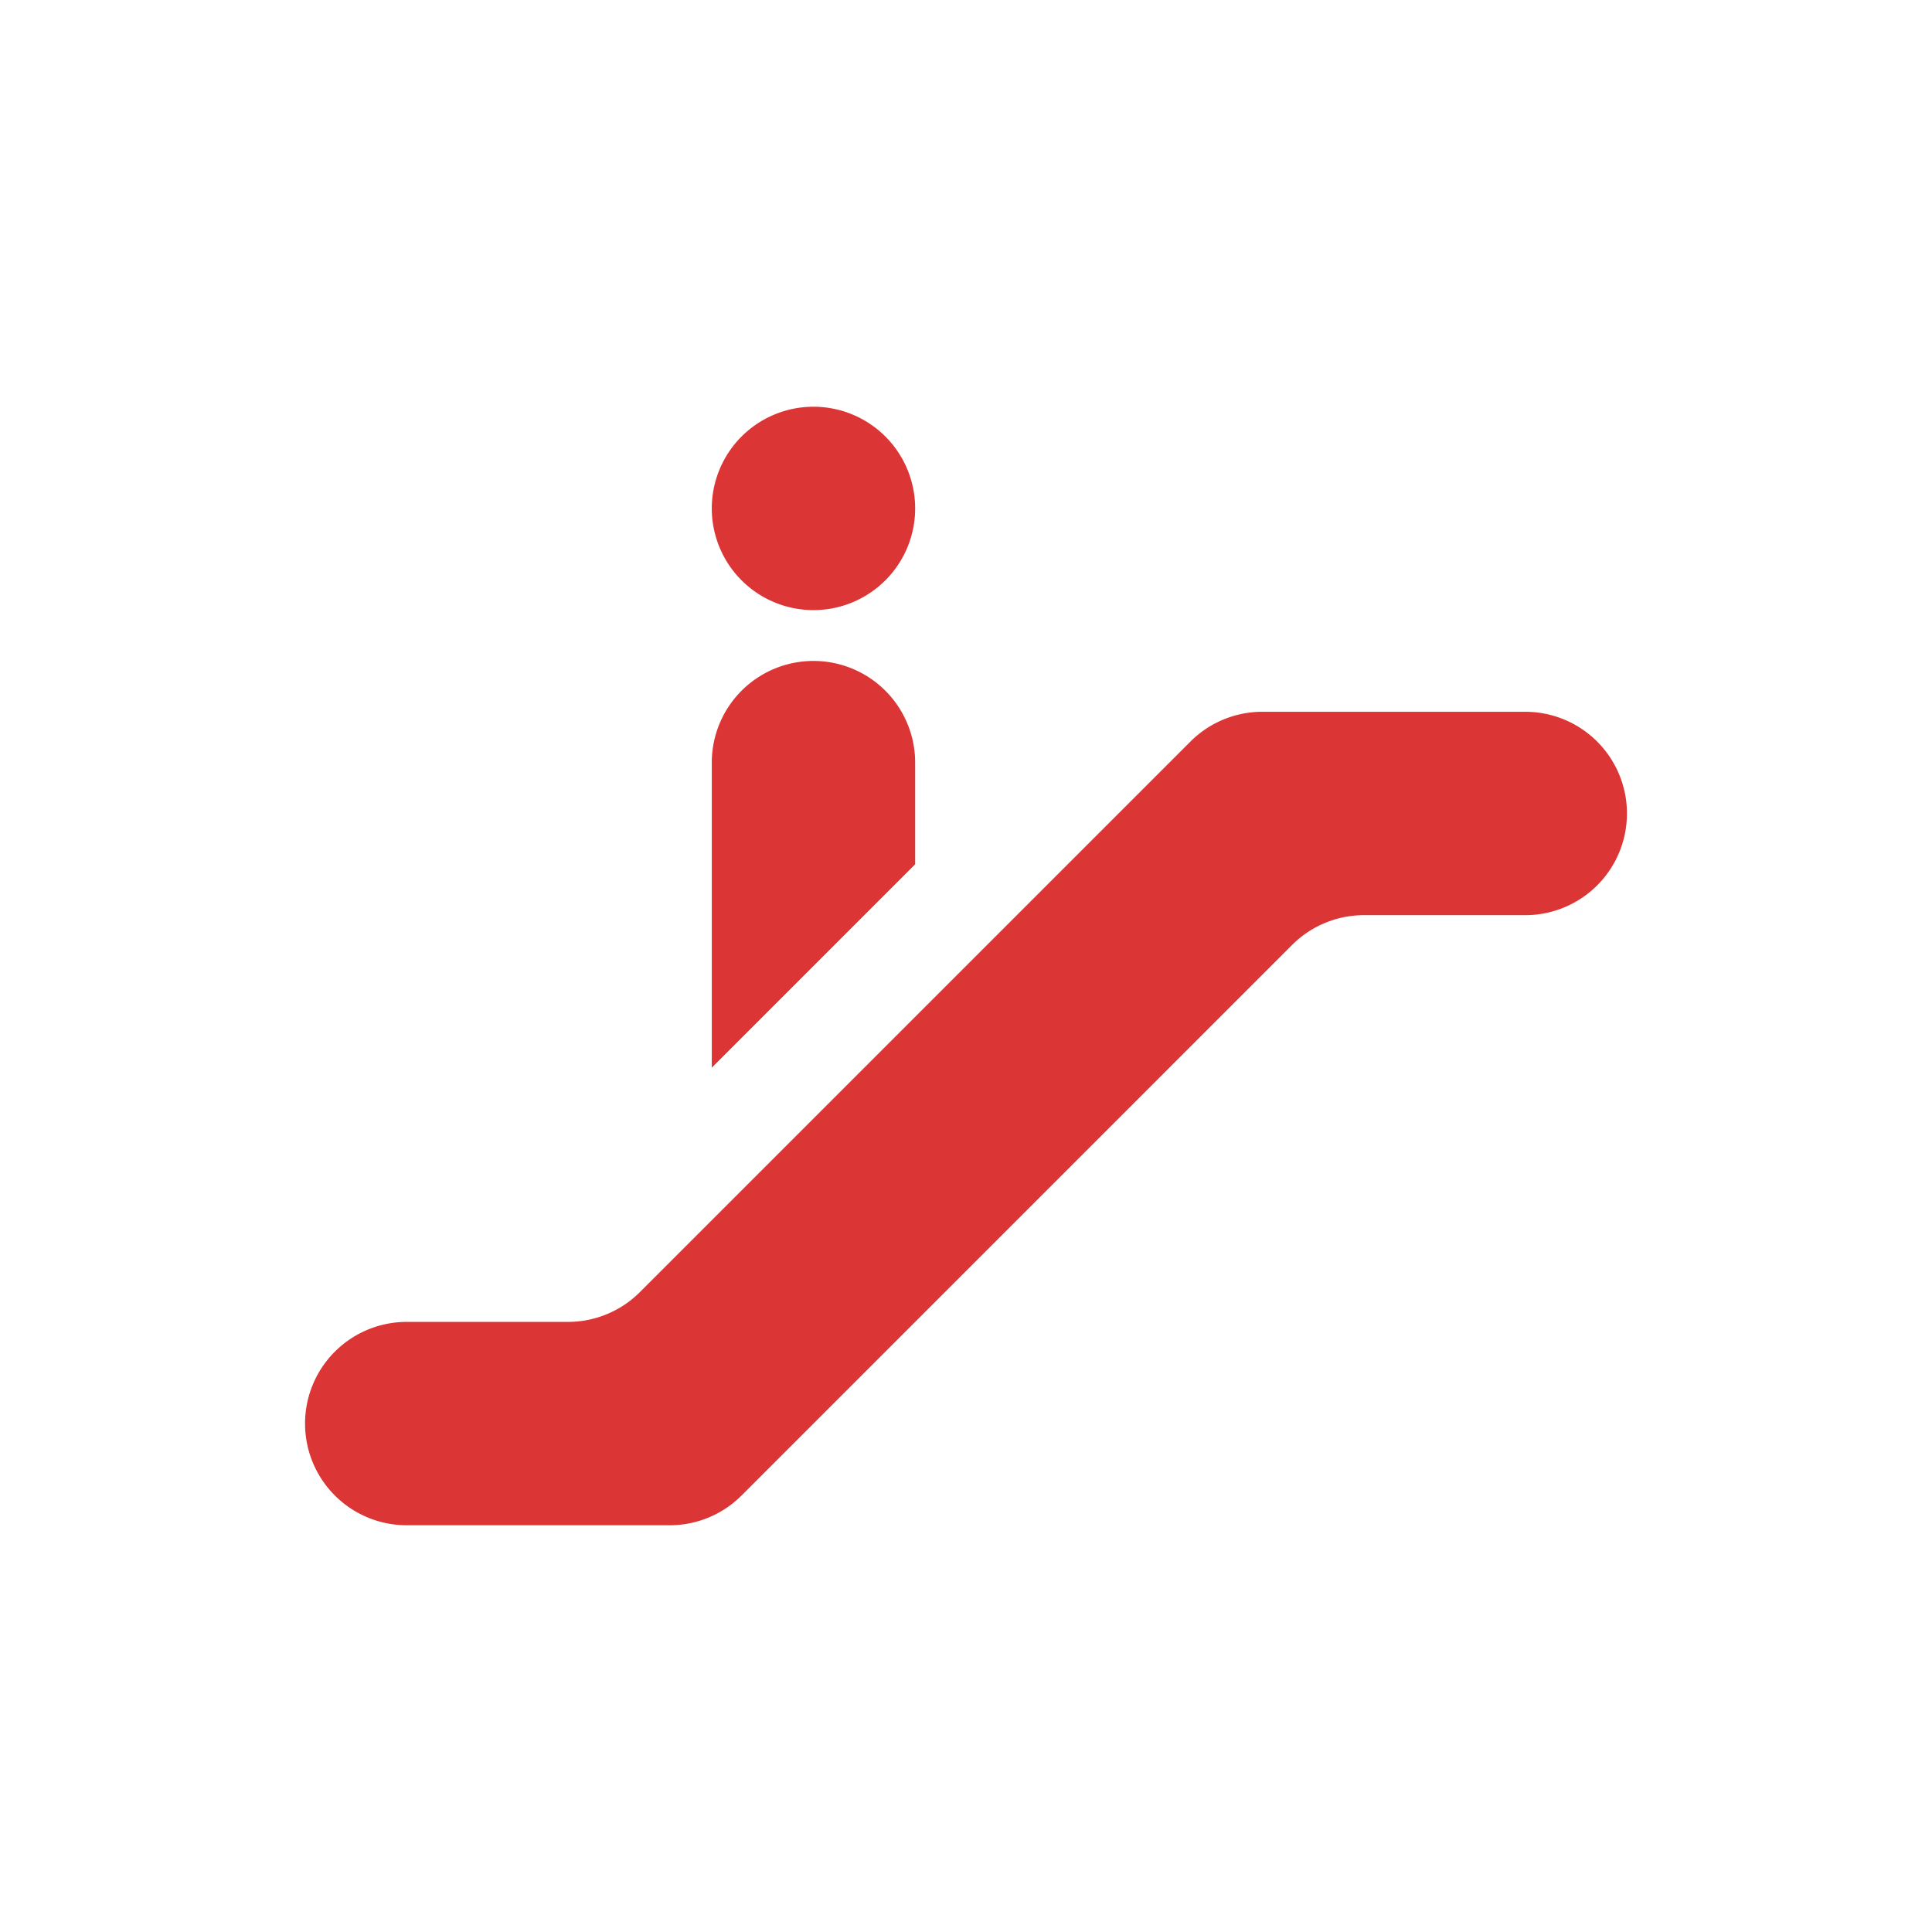 <svg xmlns="http://www.w3.org/2000/svg" viewBox="0 0 19 19" height="19" width="19"><title>entrance.svg</title><rect fill="none" x="0" y="0" width="19" height="19"></rect><path fill="#db3535" transform="translate(2 2)" d="M7,6.5v-1a1,1,0,0,0-2,0v3ZM5,3A1,1,0,1,1,6,4,1,1,0,0,1,5,3m9,3h0a1,1,0,0,1-1,1H11.42a1,1,0,0,0-.71.29L5.29,12.71a1,1,0,0,1-.7.29H2a1,1,0,0,1-1-1H1a1,1,0,0,1,1-1H3.59a1,1,0,0,0,.7-.29L9.71,5.29A1,1,0,0,1,10.42,5H13A1,1,0,0,1,14,6Z"></path></svg>
